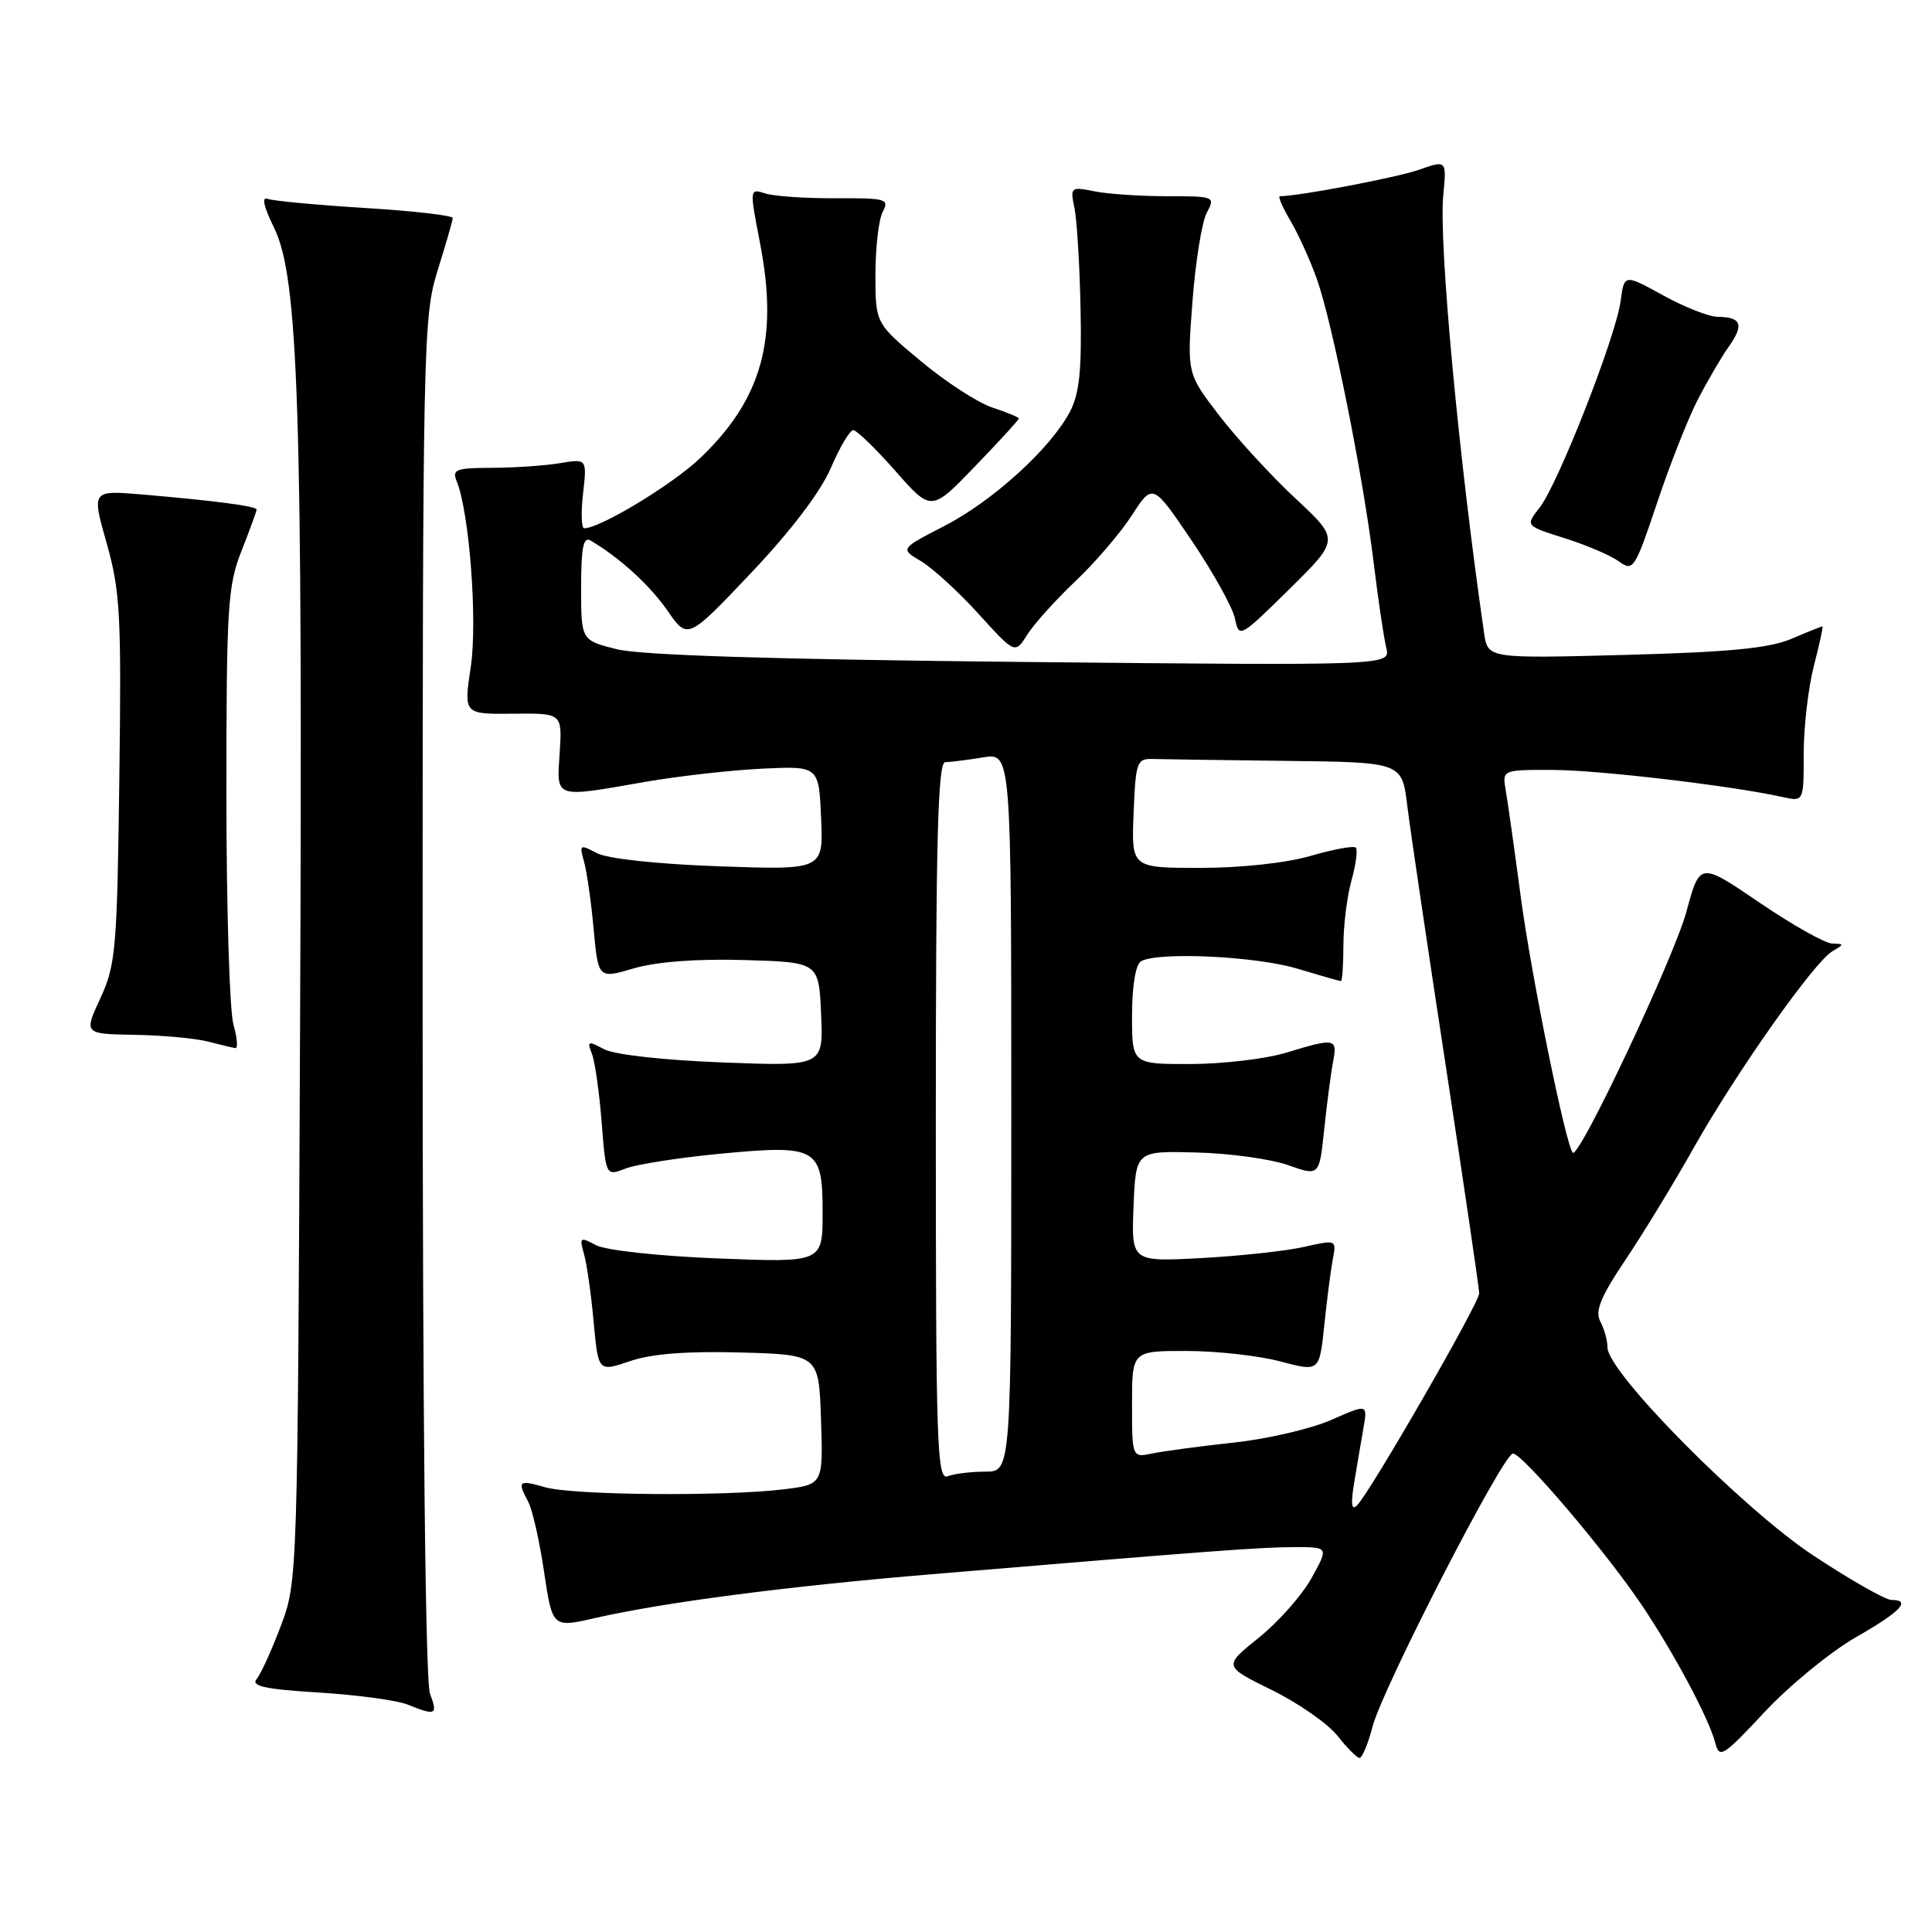 <?xml version="1.0" encoding="UTF-8" standalone="no"?>
<!DOCTYPE svg PUBLIC "-//W3C//DTD SVG 1.1//EN" "http://www.w3.org/Graphics/SVG/1.1/DTD/svg11.dtd" >
<svg xmlns="http://www.w3.org/2000/svg" xmlns:xlink="http://www.w3.org/1999/xlink" version="1.1" viewBox="0 0 256 256">
 <g >
 <path fill="currentColor"
d=" M 181.88 228.75 C 183.23 223.64 199.10 192.76 200.46 192.61 C 201.63 192.48 212.79 205.60 217.59 212.75 C 221.85 219.11 226.42 227.67 227.26 230.87 C 227.83 233.07 228.24 232.82 233.84 226.83 C 237.12 223.32 242.54 218.89 245.87 216.97 C 251.86 213.55 253.33 212.00 250.61 212.00 C 249.84 212.00 245.23 209.38 240.36 206.17 C 231.02 200.03 213.00 181.83 213.00 178.55 C 213.00 177.63 212.57 176.07 212.05 175.10 C 211.32 173.73 212.08 171.86 215.40 166.91 C 217.76 163.39 221.85 156.68 224.48 152.00 C 230.13 142.00 240.39 127.46 242.80 126.05 C 244.39 125.12 244.39 125.06 242.79 125.03 C 241.85 125.01 237.51 122.57 233.16 119.61 C 225.24 114.22 225.24 114.22 223.47 120.77 C 221.80 126.91 209.24 153.57 208.40 152.74 C 207.49 151.82 202.89 129.23 201.51 118.85 C 200.68 112.61 199.79 106.26 199.52 104.75 C 199.05 102.00 199.05 102.00 205.78 102.02 C 211.91 102.04 229.51 104.12 236.25 105.62 C 239.00 106.23 239.00 106.23 239.00 99.83 C 239.00 96.32 239.61 91.09 240.35 88.22 C 241.10 85.35 241.60 83.00 241.48 83.00 C 241.35 83.00 239.50 83.74 237.37 84.65 C 234.43 85.90 229.13 86.41 215.32 86.78 C 197.14 87.26 197.14 87.26 196.65 83.88 C 193.31 60.91 190.63 32.22 191.24 25.89 C 191.69 21.20 191.69 21.20 188.01 22.50 C 185.10 23.52 172.08 26.00 169.59 26.00 C 169.30 26.00 169.94 27.47 171.00 29.27 C 172.06 31.07 173.64 34.56 174.51 37.02 C 176.57 42.88 180.62 63.11 182.01 74.50 C 182.61 79.45 183.37 84.56 183.69 85.85 C 184.27 88.20 184.27 88.20 135.38 87.71 C 102.58 87.38 84.94 86.82 81.75 86.03 C 77.00 84.84 77.00 84.84 77.00 77.86 C 77.00 72.55 77.30 71.06 78.25 71.62 C 82.13 73.91 86.09 77.53 88.45 80.92 C 91.12 84.78 91.12 84.78 99.52 75.92 C 104.78 70.37 108.73 65.18 110.08 62.03 C 111.27 59.26 112.61 57.00 113.06 57.00 C 113.51 57.00 116.02 59.43 118.64 62.40 C 123.40 67.81 123.40 67.81 129.20 61.79 C 132.39 58.48 135.00 55.63 135.00 55.46 C 135.00 55.29 133.42 54.63 131.49 54.00 C 129.56 53.36 125.29 50.59 121.99 47.83 C 116.00 42.83 116.00 42.83 116.00 36.35 C 116.00 32.78 116.44 29.05 116.97 28.05 C 117.87 26.37 117.40 26.23 110.72 26.27 C 106.75 26.29 102.56 26.01 101.40 25.63 C 99.31 24.96 99.31 25.00 100.71 32.23 C 103.17 44.91 100.96 52.86 92.83 60.65 C 89.14 64.18 79.54 70.00 77.40 70.00 C 77.04 70.00 76.97 67.92 77.26 65.39 C 77.78 60.77 77.78 60.77 74.14 61.38 C 72.14 61.71 68.09 61.98 65.14 61.99 C 60.44 62.00 59.87 62.21 60.51 63.75 C 62.19 67.86 63.29 82.26 62.38 88.35 C 61.44 94.64 61.44 94.64 67.97 94.57 C 74.50 94.50 74.50 94.50 74.16 99.75 C 73.76 105.88 73.32 105.73 85.50 103.60 C 89.90 102.84 96.88 102.05 101.00 101.85 C 108.50 101.50 108.50 101.50 108.80 108.39 C 109.10 115.28 109.10 115.28 95.25 114.79 C 86.99 114.49 80.46 113.78 79.06 113.03 C 76.85 111.85 76.75 111.92 77.38 114.14 C 77.75 115.44 78.33 119.47 78.66 123.10 C 79.27 129.70 79.27 129.70 84.00 128.31 C 87.03 127.43 92.31 127.03 98.62 127.21 C 108.50 127.50 108.50 127.50 108.80 134.39 C 109.10 141.29 109.10 141.29 95.73 140.78 C 87.94 140.48 81.39 139.75 80.03 139.02 C 77.92 137.89 77.77 137.95 78.43 139.63 C 78.83 140.66 79.41 144.73 79.72 148.67 C 80.28 155.85 80.28 155.85 82.89 154.84 C 84.32 154.28 89.90 153.41 95.28 152.89 C 108.31 151.65 109.00 152.04 109.00 160.68 C 109.00 167.30 109.00 167.30 95.12 166.75 C 87.25 166.44 80.26 165.67 78.97 164.99 C 76.87 163.86 76.75 163.94 77.38 166.14 C 77.75 167.44 78.33 171.49 78.66 175.14 C 79.27 181.79 79.27 181.79 83.47 180.36 C 86.33 179.38 90.99 179.02 98.08 179.21 C 108.50 179.50 108.50 179.50 108.79 188.11 C 109.07 196.71 109.07 196.71 103.79 197.35 C 95.84 198.30 75.93 198.13 72.24 197.07 C 68.71 196.06 68.51 196.22 69.99 198.99 C 70.54 200.01 71.49 204.19 72.09 208.27 C 73.20 215.69 73.20 215.69 78.85 214.40 C 88.08 212.30 104.33 210.19 123.50 208.59 C 160.85 205.47 167.16 205.00 171.55 205.00 C 176.06 205.00 176.06 205.00 173.78 209.11 C 172.53 211.38 169.39 214.92 166.80 217.00 C 162.10 220.78 162.10 220.78 168.51 223.93 C 172.04 225.67 175.95 228.39 177.21 229.99 C 178.47 231.58 179.78 232.91 180.13 232.94 C 180.48 232.98 181.27 231.09 181.88 228.75 Z  M 56.98 224.43 C 56.37 222.84 56.00 187.98 56.00 132.02 C 56.00 45.17 56.07 41.97 57.99 35.84 C 59.08 32.35 59.98 29.22 59.99 28.89 C 59.99 28.55 54.77 27.95 48.37 27.56 C 41.98 27.16 36.17 26.62 35.46 26.35 C 34.64 26.03 34.94 27.38 36.29 30.12 C 39.56 36.73 40.12 53.86 39.76 136.00 C 39.44 209.05 39.43 209.54 37.23 215.39 C 36.01 218.63 34.56 221.83 34.00 222.49 C 33.23 223.42 35.16 223.84 42.25 224.27 C 47.34 224.59 52.62 225.30 54.00 225.86 C 57.74 227.38 58.04 227.23 56.98 224.43 Z  M 30.93 135.76 C 30.42 133.97 30.00 120.26 30.00 105.29 C 30.00 80.43 30.17 77.63 32.00 73.00 C 33.10 70.21 34.00 67.75 34.00 67.52 C 34.00 67.07 28.53 66.35 18.82 65.52 C 12.14 64.96 12.14 64.96 14.14 72.00 C 15.93 78.33 16.10 81.51 15.81 103.27 C 15.52 125.73 15.34 127.85 13.31 132.25 C 11.11 137.00 11.11 137.00 17.81 137.12 C 21.49 137.18 25.85 137.58 27.50 138.00 C 29.15 138.42 30.81 138.82 31.18 138.88 C 31.55 138.95 31.44 137.54 30.93 135.76 Z  M 142.51 77.00 C 145.12 74.53 148.49 70.59 150.00 68.25 C 152.75 64.01 152.75 64.01 157.94 71.69 C 160.79 75.91 163.36 80.55 163.65 82.00 C 164.17 84.58 164.31 84.50 170.84 78.07 C 177.50 71.50 177.50 71.50 171.67 66.06 C 168.46 63.07 163.91 58.12 161.56 55.06 C 157.28 49.50 157.28 49.50 158.01 39.93 C 158.41 34.66 159.26 29.37 159.91 28.18 C 161.05 26.05 160.93 26.00 154.66 26.00 C 151.13 26.00 146.79 25.71 145.01 25.35 C 141.87 24.72 141.79 24.79 142.38 27.60 C 142.70 29.20 143.07 35.22 143.18 41.00 C 143.35 49.13 143.02 52.20 141.75 54.60 C 139.16 59.47 131.57 66.37 125.14 69.69 C 119.26 72.72 119.26 72.72 122.04 74.36 C 123.57 75.27 127.00 78.41 129.66 81.34 C 134.50 86.67 134.50 86.67 136.13 84.08 C 137.03 82.66 139.90 79.47 142.51 77.00 Z  M 224.94 53.00 C 226.22 50.52 228.09 47.32 229.10 45.89 C 231.13 43.01 230.74 42.01 227.58 41.98 C 226.44 41.97 223.19 40.69 220.36 39.13 C 215.22 36.30 215.22 36.30 214.74 39.90 C 214.11 44.62 206.44 64.17 204.01 67.26 C 202.11 69.67 202.11 69.67 207.34 71.32 C 210.22 72.23 213.45 73.61 214.53 74.40 C 216.40 75.76 216.63 75.40 219.56 66.67 C 221.24 61.62 223.67 55.48 224.94 53.00 Z  M 179.43 196.50 C 179.79 194.30 180.35 191.04 180.66 189.26 C 181.22 186.02 181.22 186.02 176.42 188.14 C 173.77 189.31 167.99 190.66 163.56 191.14 C 159.13 191.62 154.26 192.27 152.75 192.58 C 150.00 193.16 150.00 193.16 150.00 186.08 C 150.00 179.00 150.00 179.00 157.25 179.01 C 161.24 179.02 166.82 179.64 169.66 180.40 C 174.83 181.77 174.83 181.77 175.47 175.64 C 175.82 172.26 176.33 168.32 176.60 166.87 C 177.10 164.26 177.09 164.25 172.80 165.22 C 170.44 165.76 164.32 166.42 159.20 166.70 C 149.91 167.20 149.91 167.20 150.20 159.85 C 150.50 152.50 150.50 152.50 158.50 152.71 C 162.90 152.82 168.37 153.57 170.66 154.38 C 174.82 155.85 174.82 155.85 175.46 149.67 C 175.82 146.28 176.34 142.26 176.63 140.75 C 177.24 137.56 176.96 137.50 170.41 139.49 C 167.71 140.31 162.01 140.98 157.75 140.99 C 150.00 141.00 150.00 141.00 150.00 134.56 C 150.00 130.71 150.47 127.83 151.17 127.39 C 153.30 126.08 166.40 126.69 171.93 128.36 C 174.92 129.26 177.51 130.00 177.68 130.00 C 177.86 130.00 178.00 127.86 178.01 125.25 C 178.01 122.64 178.49 118.77 179.08 116.66 C 179.67 114.54 179.92 112.59 179.65 112.31 C 179.37 112.04 176.68 112.53 173.67 113.41 C 170.43 114.35 164.45 115.00 159.05 115.00 C 149.91 115.00 149.91 115.00 150.21 107.75 C 150.48 100.96 150.64 100.50 152.75 100.57 C 153.99 100.61 161.92 100.72 170.38 100.82 C 185.77 101.00 185.77 101.00 186.47 106.75 C 186.86 109.91 189.16 125.48 191.59 141.35 C 194.01 157.22 196.00 170.74 196.00 171.38 C 196.00 172.67 181.47 197.88 179.79 199.50 C 179.08 200.19 178.97 199.24 179.43 196.50 Z  M 124.00 148.61 C 124.00 111.19 124.27 101.00 125.25 100.99 C 125.94 100.98 128.19 100.70 130.25 100.36 C 134.00 99.74 134.00 99.74 134.00 147.37 C 134.00 195.00 134.00 195.00 130.58 195.00 C 128.70 195.00 126.45 195.27 125.58 195.61 C 124.15 196.16 124.00 191.61 124.00 148.61 Z "/>
</g>
</svg>
